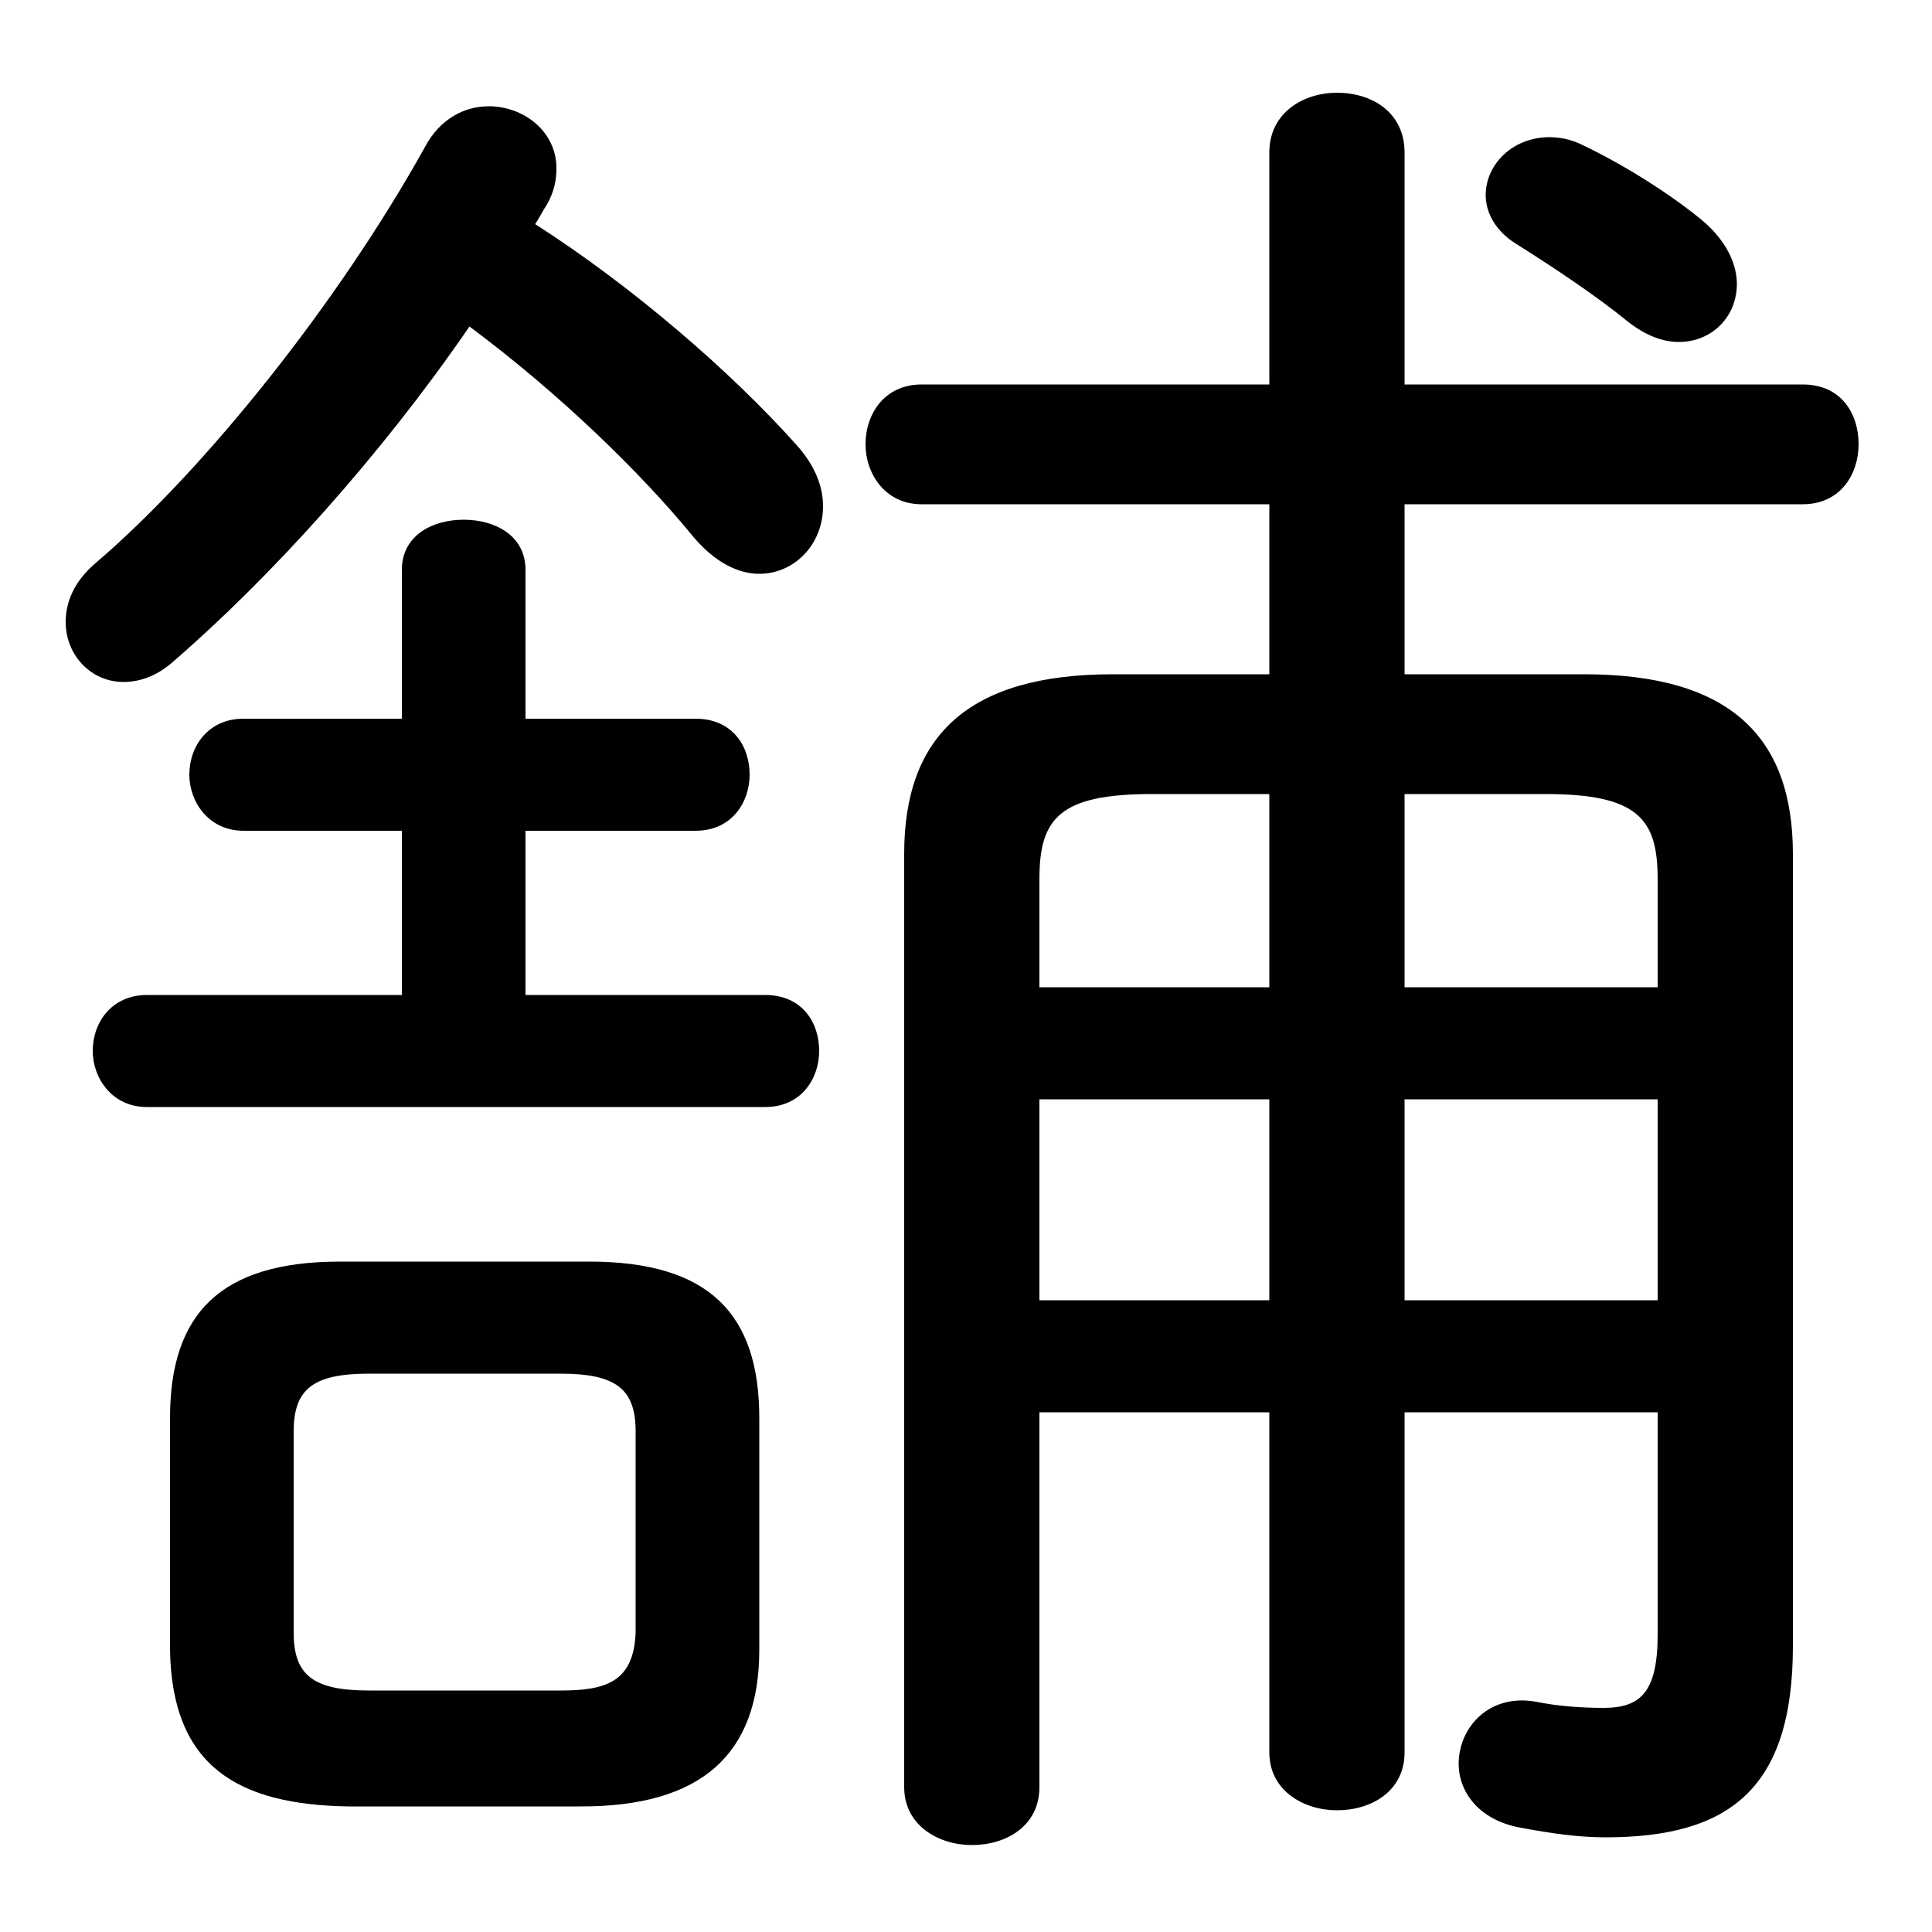 <svg xmlns="http://www.w3.org/2000/svg" viewBox="0 -44.0 50.0 50.0">
    <rect x="0" y="-44.0" width="50.0" height="50.0" fill="#808080" stroke="none"/>
    <g transform="scale(1, -1)">
        <!-- ボディの枠 -->
        <rect x="0" y="-6.0" width="50.0" height="50.0"
            stroke="white" fill="white"/>
        <!-- グリフ座標系の原点 -->
        <circle cx="0" cy="0" r="5" fill="white"/>
        <!-- グリフのアウトライン -->
        <g style="fill:black;stroke:#000000;stroke-width:0;stroke-linecap:round;stroke-linejoin:round;">
        <path d="M 26.9 7.45 L 32.85 7.45 L 32.85 -1.35 C 32.85 -2.35 33.75 -2.85 34.6 -2.85 C 35.5 -2.85 36.35 -2.35 36.35 -1.35 L 36.35 7.45 L 42.9 7.45 L 42.9 1.7 C 42.9 0.2 42.45 -0.2 41.5 -0.2 C 40.9 -0.2 40.3 -0.15 39.8 -0.05 C 38.55 0.2 37.75 -0.7 37.75 -1.65 C 37.75 -2.35 38.25 -3.1 39.35 -3.3 C 40.15 -3.45 40.85 -3.55 41.55 -3.55 C 44.75 -3.55 46.4 -2.3 46.4 1.4 L 46.4 21.9 C 46.4 24.95 44.75 26.55 41.0 26.55 L 36.35 26.55 L 36.35 30.95 L 46.65 30.95 C 47.65 30.95 48.1 31.75 48.1 32.5 C 48.1 33.3 47.65 34.05 46.65 34.05 L 36.35 34.05 L 36.35 40.05 C 36.35 41.1 35.5 41.6 34.6 41.6 C 33.75 41.6 32.85 41.1 32.85 40.05 L 32.85 34.05 L 23.85 34.05 C 22.9 34.05 22.4 33.3 22.4 32.5 C 22.4 31.75 22.9 30.95 23.85 30.95 L 32.85 30.95 L 32.85 26.55 L 28.8 26.55 C 25.05 26.55 23.4 24.95 23.4 21.9 L 23.4 -2.25 C 23.4 -3.25 24.3 -3.75 25.15 -3.75 C 26.05 -3.75 26.9 -3.25 26.9 -2.25 Z M 26.9 10.35 L 26.9 15.55 L 32.85 15.55 L 32.85 10.35 Z M 26.9 18.45 L 26.9 21.25 C 26.9 22.8 27.4 23.45 29.8 23.45 L 32.85 23.45 L 32.85 18.45 Z M 36.35 10.35 L 36.35 15.55 L 42.9 15.55 L 42.9 10.35 Z M 36.35 18.45 L 36.35 23.45 L 40.0 23.45 C 42.4 23.45 42.9 22.8 42.9 21.25 L 42.9 18.45 Z M 15.05 -2.75 C 18.15 -2.75 19.65 -1.4 19.65 1.3 L 19.65 7.3 C 19.65 10.0 18.35 11.35 15.25 11.35 L 8.8 11.35 C 5.7 11.35 4.4 10.0 4.4 7.3 L 4.4 1.3 C 4.45 -1.75 6.2 -2.7 9.0 -2.75 Z M 9.55 0.25 C 8.1 0.25 7.6 0.65 7.6 1.75 L 7.6 6.95 C 7.6 8.05 8.1 8.45 9.55 8.45 L 14.5 8.45 C 15.95 8.45 16.45 8.05 16.45 6.95 L 16.45 1.75 C 16.4 0.45 15.65 0.25 14.5 0.25 Z M 13.6 18.25 L 13.6 22.5 L 18.0 22.5 C 18.95 22.5 19.4 23.25 19.4 23.95 C 19.4 24.7 18.95 25.4 18.0 25.4 L 13.6 25.4 L 13.6 29.25 C 13.6 30.15 12.8 30.55 12.0 30.55 C 11.2 30.55 10.4 30.15 10.4 29.25 L 10.4 25.4 L 6.3 25.4 C 5.4 25.4 4.9 24.7 4.9 23.95 C 4.9 23.25 5.4 22.5 6.3 22.5 L 10.4 22.5 L 10.4 18.25 L 3.8 18.25 C 2.9 18.25 2.4 17.55 2.4 16.8 C 2.4 16.1 2.9 15.35 3.8 15.35 L 19.8 15.35 C 20.75 15.35 21.2 16.1 21.2 16.8 C 21.2 17.55 20.75 18.25 19.8 18.25 Z M 12.15 35.55 C 14.5 33.8 16.6 31.75 17.95 30.1 C 18.5 29.45 19.1 29.15 19.65 29.15 C 20.55 29.15 21.3 29.9 21.3 30.9 C 21.3 31.4 21.1 31.95 20.6 32.5 C 18.9 34.4 16.35 36.6 13.85 38.2 C 13.95 38.35 14.05 38.55 14.15 38.7 C 14.35 39.05 14.4 39.35 14.4 39.65 C 14.4 40.6 13.55 41.25 12.65 41.25 C 12.05 41.25 11.4 40.95 11.0 40.2 C 8.75 36.15 5.3 31.85 2.5 29.45 C 1.9 28.95 1.7 28.4 1.7 27.9 C 1.7 27.05 2.35 26.35 3.2 26.35 C 3.6 26.35 4.05 26.5 4.45 26.85 C 7.0 29.05 9.85 32.2 12.15 35.55 Z M 40.95 40.25 C 40.65 40.4 40.35 40.45 40.1 40.45 C 39.15 40.45 38.45 39.75 38.45 38.95 C 38.45 38.5 38.7 38.0 39.3 37.65 C 40.25 37.05 41.3 36.35 42.1 35.7 C 42.6 35.3 43.05 35.15 43.45 35.15 C 44.3 35.15 44.95 35.8 44.95 36.65 C 44.95 37.15 44.7 37.75 44.05 38.3 C 43.2 39.0 42.0 39.75 40.95 40.25 Z"/>
    </g>
    </g>
</svg>
